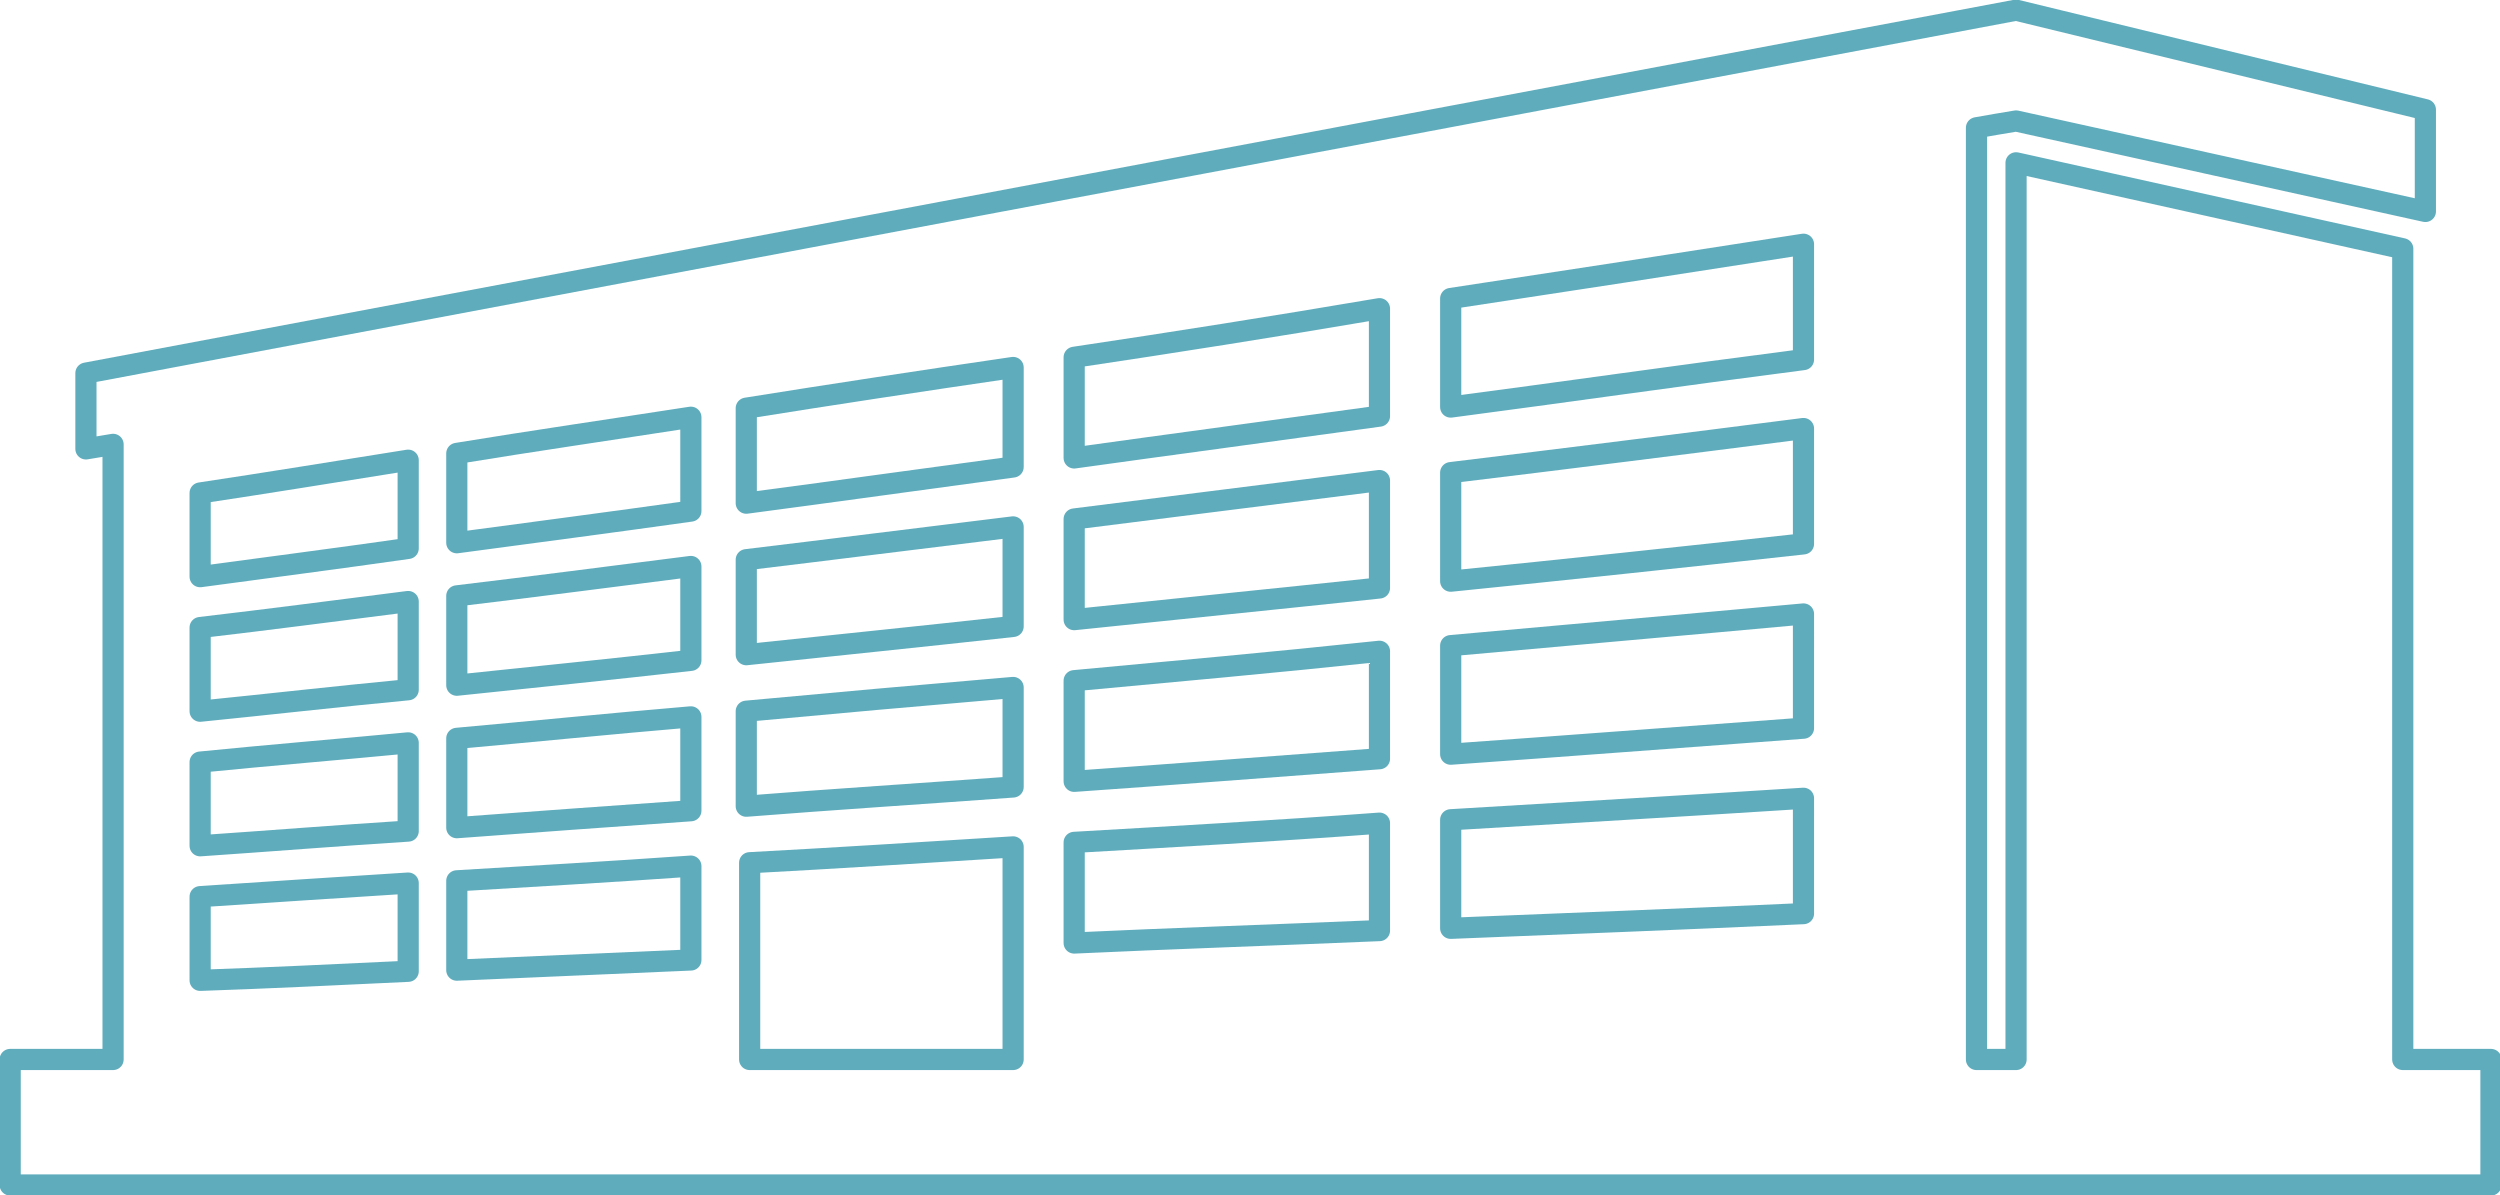 <?xml version="1.0" encoding="utf-8"?>
<!-- Generator: Adobe Illustrator 28.0.0, SVG Export Plug-In . SVG Version: 6.00 Build 0)  -->
<svg version="1.1" id="Ebene_1" xmlns="http://www.w3.org/2000/svg" x="0px" y="0px"
	 viewBox="0 0 221.1 105.7" style="enable-background:new 0 0 221.1 105.7;" xml:space="preserve">
<style type="text/css">
	.st0{fill:#FFFFFF;}
	.st1{fill:none;stroke:#5FACBD;stroke-width:1.873;stroke-linecap:round;stroke-linejoin:round;stroke-miterlimit:10;}
</style>
<path class="st1" d="M66,49.5v8.4c7.6-0.8,15.4-1.6,23.6-2.5v-8.8C81.4,47.6,73.5,48.6,66,49.5z"/>
<path class="st1" d="M66,36.1v8.4c7.6-1,15.4-2.1,23.6-3.2v-8.8C81.4,33.7,73.5,34.9,66,36.1z"/>
<path class="st1" d="M66,62.9v8.4c7.6-0.6,15.4-1.1,23.6-1.7v-8.8C81.4,61.5,73.5,62.2,66,62.9z"/>
<path class="st1" d="M128.3,41.8v9.6c9.9-1,20.3-2.1,31.2-3.3V37.9C148.6,39.3,138.2,40.6,128.3,41.8z"/>
<path class="st1" d="M128.3,26.4V36c9.9-1.3,20.3-2.8,31.2-4.2V21.6C148.6,23.3,138.2,24.9,128.3,26.4z"/>
<path class="st1" d="M128.3,57.1v9.6c9.9-0.7,20.3-1.5,31.2-2.3V54.3C148.6,55.3,138.2,56.2,128.3,57.1z"/>
<path class="st1" d="M128.3,72.5v9.6c9.9-0.4,20.3-0.8,31.2-1.3V70.6C148.6,71.3,138.2,71.9,128.3,72.5z"/>
<path class="st1" d="M95,45.9v8.9c8.6-0.9,17.6-1.8,27-2.8v-9.5C112.6,43.7,103.6,44.8,95,45.9z"/>
<path class="st1" d="M95,31.6v8.9c8.6-1.2,17.6-2.4,27-3.7v-9.5C112.6,28.9,103.7,30.3,95,31.6z"/>
<path class="st1" d="M95,60.2c0,3,0,6,0,8.9c8.6-0.6,17.6-1.3,27-2v-9.5C112.6,58.6,103.6,59.4,95,60.2z"/>
<path class="st1" d="M95,74.5v8.9c8.6-0.4,17.6-0.7,27-1.1v-9.5C112.6,73.5,103.6,74,95,74.5z"/>
<path class="st1" d="M40.4,52.7v7.9c6.7-0.7,13.6-1.4,20.7-2.2v-8.3C54,51,47.1,51.9,40.4,52.7z"/>
<path class="st1" d="M40.4,40.1v7.9c6.7-0.9,13.6-1.8,20.7-2.8v-8.3C54,38,47.1,39,40.4,40.1z"/>
<path class="st1" d="M40.4,65.3v7.9c6.7-0.5,13.6-1,20.7-1.5v-8.3C54,64,47.1,64.7,40.4,65.3z"/>
<path class="st1" d="M40.4,77.9v7.9c6.7-0.3,13.6-0.6,20.7-0.9v-8.3C54,77.1,47.1,77.5,40.4,77.9z"/>
<path class="st1" d="M17.7,55.5c0,2.5,0,5,0,7.4c6-0.6,12.1-1.3,18.4-1.9v-7.8C29.8,54,23.7,54.8,17.7,55.5z"/>
<path class="st1" d="M17.7,43.6V51c5.9-0.8,12.1-1.6,18.4-2.5v-7.8C29.8,41.7,23.7,42.7,17.7,43.6z"/>
<path class="st1" d="M17.7,67.4v7.4c5.9-0.4,12.1-0.9,18.4-1.3v-7.8C29.8,66.3,23.7,66.8,17.7,67.4z"/>
<path class="st1" d="M17.7,79.3v7.4c5.9-0.2,12.1-0.5,18.4-0.8v-7.8C29.8,78.5,23.7,78.9,17.7,79.3z"/>
<path class="st1" d="M66.3,93.7h23.3V74.9c-8,0.5-15.8,1-23.3,1.4V93.7z"/>
<path class="st1" d="M178.3,93.7V14.4l34.2,7.6v71.7h7.8v11.1H0.9V93.7H10V67.6V39.3c-0.6,0.1-1.8,0.3-2.4,0.4v-6.7L178.3,0.9
	l36.2,8.8v9l-36.2-8c-1.2,0.2-2.4,0.4-3.5,0.6v82.4H178.3z"/>
</svg>
